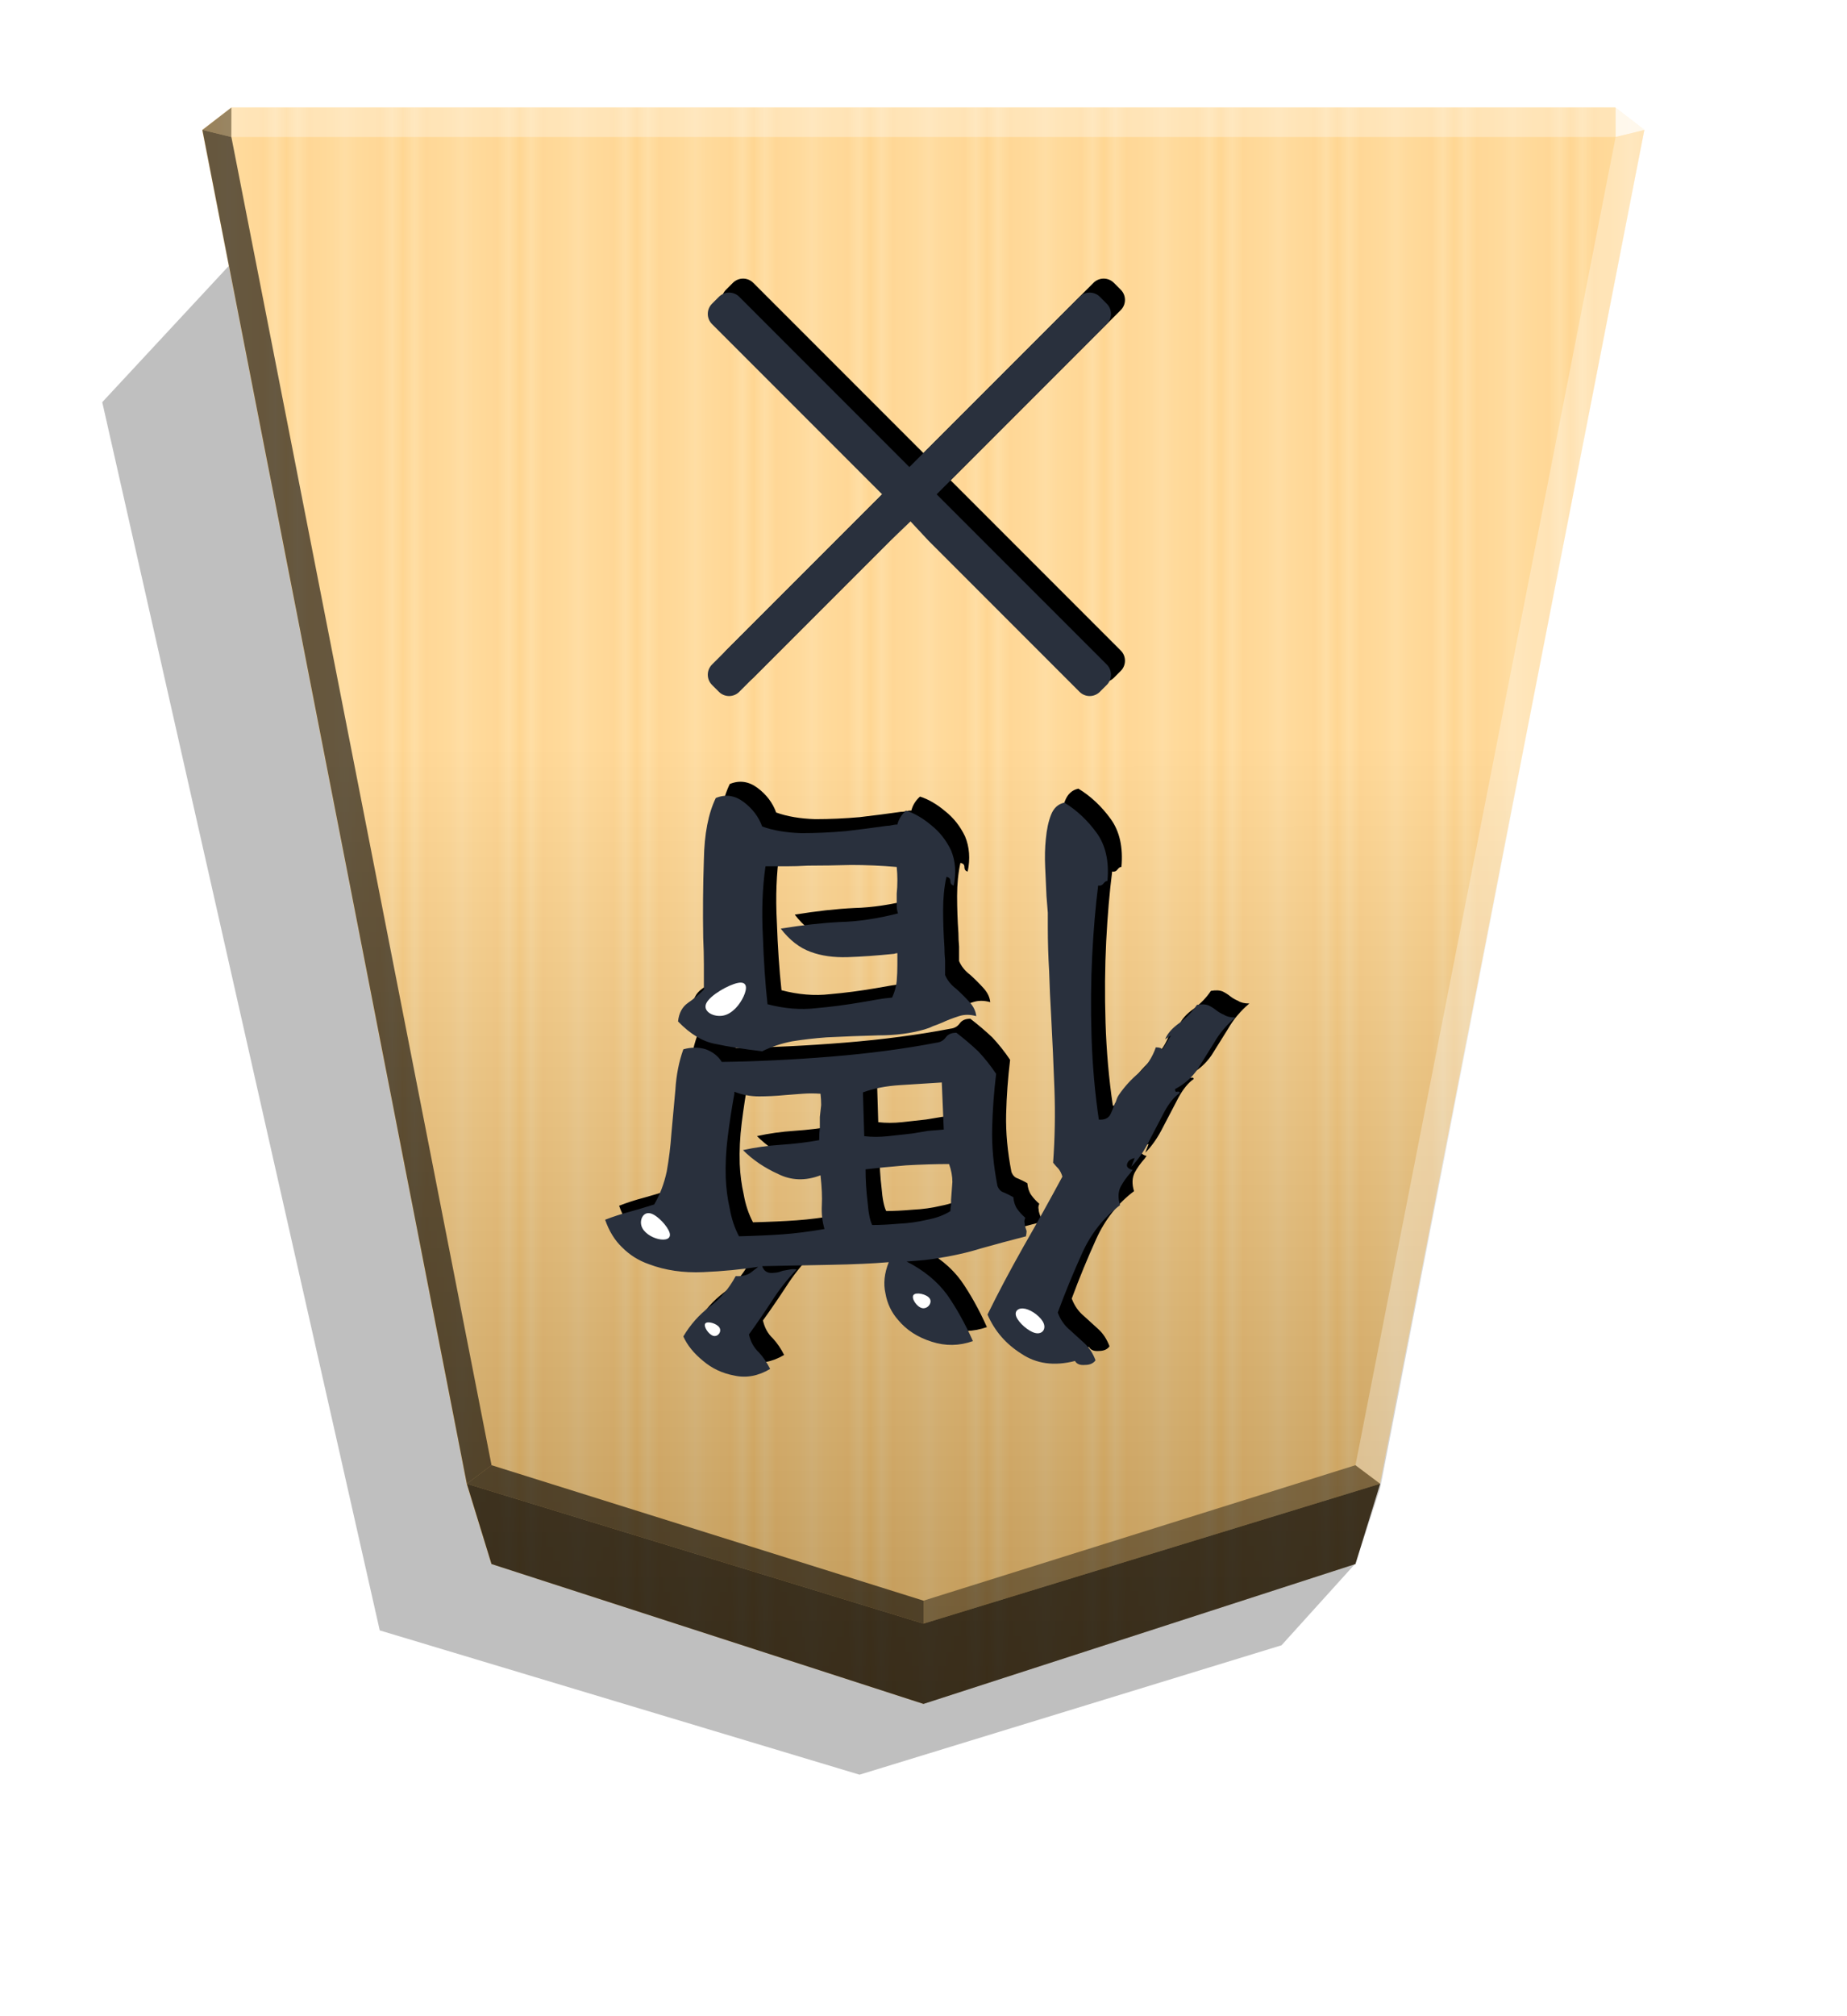 <?xml version="1.0" encoding="UTF-8" standalone="no"?>
<svg
   width="498.898"
   height="544.252"
   viewBox="0 0 1320 1440"
   version="1.1"
   id="svg99"
   sodipodi:docname="bM.svg"
   xml:space="preserve"
   inkscape:version="1.2.2 (732a01da63, 2022-12-09)"
   xmlns:inkscape="http://www.inkscape.org/namespaces/inkscape"
   xmlns:sodipodi="http://sodipodi.sourceforge.net/DTD/sodipodi-0.dtd"
   xmlns="http://www.w3.org/2000/svg"
   xmlns:svg="http://www.w3.org/2000/svg"><sodipodi:namedview
     id="namedview101"
     pagecolor="#ffffff"
     bordercolor="#000000"
     borderopacity="0.25"
     inkscape:showpageshadow="2"
     inkscape:pageopacity="0.0"
     inkscape:pagecheckerboard="0"
     inkscape:deskcolor="#d1d1d1"
     showgrid="false"
     inkscape:zoom="2.0164"
     inkscape:cx="42.402302"
     inkscape:cy="161.67427"
     inkscape:window-width="1920"
     inkscape:window-height="974"
     inkscape:window-x="-11"
     inkscape:window-y="-11"
     inkscape:window-maximized="1"
     inkscape:current-layer="svg99" /><style
     id="style2">.B{color-interpolation-filters:sRGB}</style><defs
     id="defs53"><filter
       id="B"
       x="-0.013"
       y="-0.011"
       width="1.026"
       height="1.022"
       class="B"><feGaussianBlur
         stdDeviation="2.441"
         id="feGaussianBlur4" /></filter><filter
       id="E"
       x="-0.045"
       y="-0.052"
       width="1.09"
       height="1.104"
       class="B"><feGaussianBlur
         stdDeviation="8.893"
         id="feGaussianBlur7" /></filter><filter
       id="F"
       x="-0.4"
       y="-0.452"
       width="1.8"
       height="1.903"
       class="B"><feGaussianBlur
         stdDeviation="1.833"
         id="feGaussianBlur10" /></filter><filter
       id="G"
       x="-0.298"
       y="-0.333"
       width="1.596"
       height="1.665"
       class="B"><feGaussianBlur
         stdDeviation="1.833"
         id="feGaussianBlur13" /></filter><filter
       id="H"
       x="-0.185"
       y="-0.152"
       width="1.37"
       height="1.304"
       class="B"><feGaussianBlur
         stdDeviation="1.833"
         id="feGaussianBlur16" /></filter><filter
       id="I"
       x="-0.212"
       y="-0.232"
       width="1.425"
       height="1.465"
       class="B"><feGaussianBlur
         stdDeviation="1.833"
         id="feGaussianBlur19" /></filter><filter
       id="J"
       x="-0.215"
       y="-0.248"
       width="1.429"
       height="1.495"
       class="B"><feGaussianBlur
         stdDeviation="1.833"
         id="feGaussianBlur22" /></filter><filter
       id="K"
       x="-0.349"
       y="-0.417"
       width="1.697"
       height="1.834"
       class="B"><feGaussianBlur
         stdDeviation="1.833"
         id="feGaussianBlur25" /></filter><filter
       id="M"
       x="-0.052"
       y="-0.044"
       width="1.105"
       height="1.089"
       class="B"><feGaussianBlur
         stdDeviation="4.412"
         id="feGaussianBlur28" /></filter><linearGradient
       id="A"
       x1="-1430.769"
       y1="-77.47"
       x2="-1409.955"
       y2="-77.47"
       spreadMethod="reflect"
       gradientUnits="userSpaceOnUse"><stop
         offset="0"
         stop-color="#ffd285"
         id="stop31" /><stop
         offset=".232"
         stop-color="#ffcd79"
         id="stop33" /><stop
         offset=".616"
         stop-color="#ffca73"
         id="stop35" /><stop
         offset=".808"
         stop-color="#ffd386"
         id="stop37" /><stop
         offset="1"
         stop-color="#ffc86e"
         id="stop39" /></linearGradient><linearGradient
       id="C"
       x1="-905.02"
       y1="-384.47"
       x2="-904.556"
       y2="184.159"
       gradientUnits="userSpaceOnUse"><stop
         offset="0"
         id="stop42" /><stop
         offset=".599"
         stop-color="#fff"
         id="stop44" /></linearGradient><clipPath
       id="D"><path
         d="M416.432 609.694c3.905 57.109 83.956 66.383 116.659 111.778-28.311 11.227-66.383 15.132-85.908 35.632 6.834 24.406 28.799 26.846 44.418 28.311-3.905 4.393-6.834 9.274-7.81 16.108.488 16.596-6.345 96.158-23.918 107.873-4.881 3.417-11.715 1.952-17.572 9.274 17.084 26.358 50.276 62.479 90.301 36.609 29.775-.976 61.502-7.322 82.491-9.274 18.548-1.952 33.68 13.667 51.74 8.786 3.417-11.715-6.834-20.501-12.203-27.334-6.345-22.453-11.227-54.669-12.203-89.325 0-2.929-4.393-.976-3.417-4.881.488-57.109-.488-126.421 7.322-198.662 7.81 4.881 16.596 5.857 22.453-.976-9.274-13.667-20.501-44.906-54.181-43.442-2.441 2.929-3.905 6.346-6.345 10.738-26.358 17.572-50.764 40.513-80.051 62.479-13.179-15.62-32.216-40.025-45.395-65.407-27.334-8.298-51.74-9.762-66.383 11.715zm243.081 100.063c-.488 13.667 35.632 55.645 44.418 37.097-2.441-5.369-4.881-9.762-6.834-15.62-1.952-21.965 11.715-53.204 21.965-80.051-12.691 0-18.06 9.762-25.87.976-9.274 11.715-32.704 38.561-33.68 57.597zm2.441 189.388c0 34.168 32.215 54.669 53.204 64.431 11.715 29.775 41.978 39.049 72.729 22.453-7.81-8.298-18.548-13.667-22.941-25.87 6.345-18.06 88.349-158.637 105.921-168.399 0-10.25 24.406-30.263 32.704-39.537-6.834-10.25-20.989-11.715-31.727-9.274-10.25 2.441-63.455 74.681-67.36 80.539-8.298-2.929-19.525-12.203-34.168-7.322-6.345-10.25-10.25-22.941-10.739-41.978 20.501-9.762 65.407-2.929 79.563-21.477-18.548-25.382-53.693-10.25-80.539-10.25 0-31.239 0-84.932 2.929-116.171 12.691-2.929 41.49-10.25 59.55-8.298 10.25.976 17.572 10.738 28.799 4.393-1.464-17.084-35.144-54.669-54.181-47.347-8.786 3.417-15.62 14.155-25.382 19.036-31.239 15.62-71.753 4.393-103.48 23.918 11.715 17.572 35.144 22.941 65.895 13.667l-5.857 117.635c-21.477 5.857-42.954 6.834-57.597 19.525 5.857 12.691 21.477 26.358 58.086 12.203-1.464 12.691-3.417 29.287 4.393 45.883-21.965 1.952-34.168 6.834-50.764 15.132 11.227 13.179 27.334 20.013 47.347 22.941 10.739-14.643 46.371-19.036 64.431-20.013-12.203 20.013-39.537 59.55-51.252 86.396-3.417 3.417-8.298 8.298-15.62 9.274-14.643-24.894-34.656-37.097-63.943-41.49zm119.1-264.069c0 14.643 6.834 28.799 6.346 40.513 0 3.417-3.417 4.881-2.929 8.786 3.417 19.036 30.263 36.609 45.883 37.097 2.929-16.108-11.227-40.025-9.762-61.014-8.786-9.274-22.453-22.941-39.537-25.382zM517.471 870.347c23.429 15.62 52.228-.976 89.813-1.464-.976 17.084 2.441 36.609 4.393 47.347-22.453 6.345-59.062 11.227-91.765 13.667-3.905-12.691-2.441-41.49-2.441-59.55zm0-17.572c-.488-20.501.488-29.775 1.952-47.347 20.501-2.929 59.55-8.298 88.349-6.834-1.464 8.786-.976 31.239-1.464 41.002-25.87 3.905-58.574 6.834-88.837 13.179zm-14.643-73.217c-2.929-5.857-2.441-13.179 3.905-15.62 10.25-5.369 27.823-18.06 41.002-24.406 8.786 5.857 23.918 23.918 35.144 32.215-22.941 1.952-56.133 3.905-80.051 7.81zm46.859-87.372c6.834-13.667 42.466-38.561 66.383-51.252-1.464 17.572-6.834 89.813-7.81 126.421-25.382-18.548-41.002-47.835-58.574-75.169z"
         stroke-width="24.218"
         id="path47" /></clipPath><clipPath
       id="L"><path
         d="M1711.016 1079.856a7.484 7.484 0 0 0-5.309 2.208l-3.066 3.066a7.491 7.491 0 0 0 0 10.619l85.245 85.248-85.245 85.245a7.491 7.491 0 0 0 0 10.619l3.066 3.07a7.491 7.491 0 0 0 10.619 0l75.571-75.571v106.87a7.493 7.493 0 0 0 7.507 7.511h4.34a7.493 7.493 0 0 0 7.507-7.511v-106.87l75.568 75.571a7.491 7.491 0 0 0 10.619 0l3.07-3.07a7.492 7.492 0 0 0 0-10.619l-85.248-85.245 85.248-85.248a7.492 7.492 0 0 0 0-10.619l-3.07-3.066a7.493 7.493 0 0 0-10.619 0l-85.245 85.245-85.248-85.245a7.486 7.486 0 0 0-5.31-2.208zm90.558 101.135v.01h-.01z"
         stroke-width="1.534"
         id="path50" /></clipPath><filter
       id="C-2"
       x="-0.011"
       y="-0.011"
       width="1.022"
       height="1.022"
       class="B"><feGaussianBlur
         stdDeviation="2.441"
         id="feGaussianBlur4-7" /></filter><filter
       id="D-5"
       x="-0.045"
       y="-0.052"
       width="1.089"
       height="1.104"
       class="B"><feGaussianBlur
         stdDeviation="8.635"
         id="feGaussianBlur7-1" /></filter><filter
       id="G-0"
       x="-0.052"
       y="-0.044"
       width="1.105"
       height="1.089"
       class="B"><feGaussianBlur
         stdDeviation="6.784"
         id="feGaussianBlur10-1" /></filter><filter
       id="H-2"
       x="-0.287"
       y="-0.305"
       width="1.574"
       height="1.61"
       class="B"><feGaussianBlur
         stdDeviation="1.688"
         id="feGaussianBlur13-5" /></filter><filter
       id="I-7"
       x="-0.349"
       y="-0.385"
       width="1.699"
       height="1.769"
       class="B"><feGaussianBlur
         stdDeviation="1.688"
         id="feGaussianBlur16-8" /></filter><filter
       id="J-1"
       x="-0.294"
       y="-0.541"
       width="1.588"
       height="2.082"
       class="B"><feGaussianBlur
         stdDeviation="1.688"
         id="feGaussianBlur19-2" /></filter><filter
       id="K-4"
       x="-0.215"
       y="-0.323"
       width="1.429"
       height="1.645"
       class="B"><feGaussianBlur
         stdDeviation="1.688"
         id="feGaussianBlur22-7" /></filter><filter
       id="L-1"
       x="-0.294"
       y="-0.456"
       width="1.588"
       height="1.912"
       class="B"><feGaussianBlur
         stdDeviation="1.688"
         id="feGaussianBlur25-1" /></filter><linearGradient
       id="B-7"
       x1="-899.905"
       y1="-344.262"
       x2="-899.906"
       y2="125.211"
       gradientUnits="userSpaceOnUse"><stop
         offset=".597"
         stop-color="#fff"
         id="stop39-3" /><stop
         offset="1"
         id="stop41" /></linearGradient><clipPath
       id="E-2"><path
         d="M895.511 704.042c-3.776-55.22-81.178-64.187-112.8-108.08 27.374-10.855 64.187-14.631 83.066-34.454-6.608-23.598-27.846-25.958-42.949-27.374 3.776-4.248 6.608-8.967 7.552-15.575-.472-16.047 6.136-92.977 23.126-104.305 4.72-3.304 11.327-1.888 16.991-8.967-16.519-25.486-48.613-60.412-87.314-35.397-28.79.944-59.468 7.079-79.762 8.967-17.935 1.888-32.566-13.215-50.028-8.495-3.304 11.327 6.608 19.823 11.799 26.43 6.136 21.71 10.855 52.86 11.799 86.37 0 2.832 4.248.944 3.304 4.72-.472 55.22.472 122.239-7.08 192.09-7.551-4.72-16.047-5.664-21.71.944 8.967 13.215 19.823 43.421 52.388 42.005 2.36-2.832 3.776-6.136 6.136-10.383 25.486-16.991 49.084-39.173 77.402-60.412 12.743 15.103 31.15 38.701 43.893 63.243 26.43 8.023 50.028 9.439 64.187-11.327zm-235.039-96.753c.472-13.215-34.454-53.804-42.949-35.869 2.36 5.192 4.72 9.439 6.608 15.103 1.888 21.238-11.327 51.444-21.239 77.402 12.271 0 17.463-9.439 25.014-.944 8.967-11.327 31.622-37.285 32.566-55.692zm-2.36-183.123c0-33.038-31.15-52.86-51.444-62.3-11.327-28.79-40.589-37.757-70.323-21.71 7.552 8.023 17.935 13.215 22.182 25.014-6.136 17.463-85.426 153.389-102.417 162.828 0 9.911-23.598 29.262-31.622 38.229 6.608 9.911 20.295 11.327 30.678 8.967 9.911-2.36 61.356-72.211 65.131-77.874 8.023 2.832 18.879 11.799 33.038 7.08 6.136 9.911 9.911 22.182 10.383 40.589-19.823 9.439-63.243 2.832-76.931 20.766 17.935 24.542 51.916 9.911 77.874 9.911 0 30.206 0 82.122-2.832 112.328-12.271 2.832-40.117 9.911-57.58 8.023-9.911-.944-16.991-10.383-27.846-4.248 1.416 16.519 33.982 52.86 52.388 45.781 8.495-3.304 15.103-13.687 24.542-18.407 30.206-15.103 69.379-4.248 100.057-23.126-11.327-16.991-33.982-22.182-63.715-13.215l5.664-113.744c20.767-5.664 41.533-6.607 55.692-18.879-5.664-12.271-20.767-25.486-56.164-11.799 1.416-12.271 3.304-28.318-4.248-44.365 21.238-1.888 33.038-6.608 49.085-14.631-10.855-12.743-26.43-19.351-45.781-22.182-10.383 14.159-44.837 18.407-62.3 19.351 11.799-19.351 38.229-57.58 49.556-83.538 3.304-3.304 8.023-8.023 15.103-8.967 14.159 24.07 33.51 35.869 61.828 40.117zM542.953 679.5c0-14.159-6.608-27.846-6.136-39.173 0-3.304 3.304-4.72 2.832-8.495-3.304-18.407-29.262-35.397-44.365-35.869-2.832 15.575 10.855 38.701 9.439 58.996 8.495 8.967 21.71 22.182 38.229 24.542zm254.862-227.488c-22.654-15.103-50.5.944-86.842 1.416.944-16.519-2.36-35.397-4.248-45.781 21.71-6.136 57.108-10.855 88.73-13.215 3.776 12.271 2.36 40.117 2.36 57.58zm0 16.991c.472 19.823-.472 28.79-1.888 45.781-19.823 2.832-57.58 8.023-85.426 6.608 1.416-8.495.944-30.206 1.416-39.645 25.014-3.776 56.636-6.608 85.898-12.743zm14.159 70.795c2.832 5.664 2.36 12.743-3.776 15.103-9.911 5.192-26.902 17.463-39.645 23.598-8.495-5.664-23.126-23.126-33.982-31.15 22.182-1.888 54.276-3.776 77.402-7.551zm-45.309 84.482c-6.608 13.215-41.061 37.285-64.187 49.557 1.416-16.991 6.608-86.842 7.551-122.239 24.542 17.935 39.645 46.253 56.636 72.683z"
         stroke-width="23.417"
         id="path44" /></clipPath><clipPath
       id="F-3"><path
         d="M656.251 790.644a11.095 11.095 0 0 0-11.121 11.121v164.641L528.709 849.984a11.1 11.1 0 0 0-15.73 0l-5.302 5.302a11.105 11.105 0 0 0 0 15.735l131.289 131.289-131.29 131.29a11.1 11.1 0 0 0 0 15.73l5.302 5.302a11.1 11.1 0 0 0 15.73 0l131.289-131.294 131.294 131.294a11.1 11.1 0 0 0 15.73 0l5.302-5.302a11.1 11.1 0 0 0 0-15.73l-131.289-131.289 131.289-131.289a11.105 11.105 0 0 0 0-15.735l-5.302-5.302a11.1 11.1 0 0 0-15.73 0L674.87 966.401V801.765a11.095 11.095 0 0 0-11.121-11.121zm3.747 211.661h.011l-.011.011-.005-.011z"
         stroke-width="1.534"
         id="path47-9" /></clipPath><filter
       inkscape:menu-tooltip="In and out glow with a possible offset and colorizable flood"
       inkscape:menu="Shadows and Glows"
       inkscape:label="Cutout Glow"
       style="color-interpolation-filters:sRGB;"
       id="filter2186"
       x="-0.025"
       y="-0.06"
       width="1.085"
       height="1.085"><feOffset
         dy="-10"
         dx="10"
         id="feOffset2176" /><feGaussianBlur
         stdDeviation="3"
         result="blur"
         id="feGaussianBlur2178" /><feFlood
         flood-color="rgb(0,0,0)"
         flood-opacity="0"
         result="flood"
         id="feFlood2180" /><feComposite
         in="flood"
         in2="SourceGraphic"
         operator="in"
         result="composite"
         id="feComposite2182" /><feBlend
         in="blur"
         in2="composite"
         mode="normal"
         id="feBlend2184" /></filter><filter
       inkscape:menu-tooltip="In and out glow with a possible offset and colorizable flood"
       inkscape:menu="Shadows and Glows"
       inkscape:label="Cutout Glow"
       style="color-interpolation-filters:sRGB;"
       id="filter2926"
       x="-0.016"
       y="-0.041"
       width="1.054"
       height="1.059"><feOffset
         dy="-10"
         dx="10"
         id="feOffset2916" /><feGaussianBlur
         stdDeviation="3"
         result="blur"
         id="feGaussianBlur2918" /><feFlood
         flood-color="rgb(0,0,0)"
         flood-opacity="0"
         result="flood"
         id="feFlood2920" /><feComposite
         in="flood"
         in2="SourceGraphic"
         operator="in"
         result="composite"
         id="feComposite2922" /><feBlend
         in="blur"
         in2="composite"
         mode="normal"
         id="feBlend2924" /></filter><filter
       inkscape:menu-tooltip="In and out glow with a possible offset and colorizable flood"
       inkscape:menu="Shadows and Glows"
       inkscape:label="Cutout Glow"
       style="color-interpolation-filters:sRGB"
       id="filter2926-7"
       x="-0.038"
       y="-0.017"
       width="1.054"
       height="1.059"><feOffset
         dy="10"
         dx="-10"
         id="feOffset2916-0" /><feGaussianBlur
         stdDeviation="3"
         result="blur"
         id="feGaussianBlur2918-2" /><feFlood
         flood-color="rgb(0,0,0)"
         flood-opacity="1"
         result="flood"
         id="feFlood2920-5" /><feComposite
         in="flood"
         in2="SourceGraphic"
         operator="in"
         result="composite"
         id="feComposite2922-1" /><feBlend
         in="blur"
         in2="composite"
         mode="normal"
         id="feBlend2924-1" /></filter><filter
       inkscape:menu-tooltip="In and out glow with a possible offset and colorizable flood"
       inkscape:menu="Shadows and Glows"
       inkscape:label="Cutout Glow"
       style="color-interpolation-filters:sRGB"
       id="filter2186-7"
       x="-0.06"
       y="-0.025"
       width="1.085"
       height="1.085"><feOffset
         dy="10"
         dx="-10"
         id="feOffset2176-0" /><feGaussianBlur
         stdDeviation="3"
         result="blur"
         id="feGaussianBlur2178-4" /><feFlood
         flood-color="rgb(0,0,0)"
         flood-opacity="1"
         result="flood"
         id="feFlood2180-6" /><feComposite
         in="flood"
         in2="SourceGraphic"
         operator="in"
         result="composite"
         id="feComposite2182-2" /><feBlend
         in="blur"
         in2="composite"
         mode="normal"
         id="feBlend2184-2" /></filter><clipPath
       clipPathUnits="userSpaceOnUse"
       id="clipPath1016"><path
         d="M 646.231,980.581 538.427,872.777 c -4.018,-4.033 -10.548,-4.033 -14.566,0 l -4.91,4.91 c -4.035,4.019 -4.035,10.552 0,14.571 L 640.521,1013.828 518.951,1135.398 c -4.033,4.018 -4.033,10.548 0,14.566 l 4.91,4.909 c 4.018,4.033 10.548,4.033 14.566,0 L 659.997,1033.298 781.572,1154.873 c 4.018,4.033 10.548,4.033 14.566,0 l 4.91,-4.909 c 4.033,-4.018 4.033,-10.548 0,-14.566 L 679.478,1013.828 801.048,892.258 c 4.035,-4.019 4.035,-10.552 0,-14.571 l -4.91,-4.91 c -4.018,-4.033 -10.548,-4.033 -14.566,0 l -107.803,107.799 -14.576,13.91 z m 13.767,33.242 h 0.011 l -0.011,0.011 -0.005,-0.011 z"
         id="path1018"
         sodipodi:nodetypes="cccccccccccccccccccccccccccc"
         style="fill:#29303d;fill-opacity:1;stroke-width:1" /></clipPath><clipPath
       clipPathUnits="userSpaceOnUse"
       id="clipPath1126"><path
         d="m 877.438,495.726 q -8.525,3.315 -17.523,5.683 -8.525,2.368 -17.523,5.21 -6.157,10.419 -8.998,23.68 -2.368,13.261 -3.315,26.995 -1.421,15.629 -2.842,31.258 -0.947,15.629 -5.683,28.89 -8.525,2.368 -16.103,0 -7.578,-2.842 -11.367,-8.998 -37.415,0.474 -78.145,3.789 -40.73,3.315 -75.303,9.946 -4.262,0.474 -6.63,3.789 -2.368,3.315 -7.578,3.315 -8.051,-6.157 -15.629,-13.261 -7.104,-7.578 -12.787,-16.103 2.368,-19.418 2.842,-38.836 0.474,-19.418 -3.789,-41.204 -1.421,-3.789 -4.736,-4.736 -3.315,-1.421 -6.63,-3.315 -0.474,-5.21 -2.842,-8.525 -2.368,-3.315 -5.683,-6.157 0.947,-2.368 0.474,-3.789 0,-1.421 -0.474,-2.842 -0.474,-1.421 -0.947,-2.842 0,-1.421 0.474,-3.789 16.576,-4.262 31.731,-8.525 15.155,-4.736 34.099,-7.578 6.63,-0.947 12.787,-1.421 6.63,-0.474 6.63,-0.474 -18.471,-9.472 -28.89,-23.68 -9.946,-14.208 -18.471,-33.152 14.682,-5.21 29.363,-0.474 15.155,4.736 24.154,15.629 7.104,8.051 8.998,18.944 2.368,10.419 -2.368,22.259 16.576,-1.421 42.151,-1.894 25.575,-0.474 48.308,-0.947 -1.894,-5.683 -8.525,-4.736 -1.421,0 -3.315,0.474 -1.421,0.474 -2.842,0.947 -2.842,0.474 -5.21,0.947 -2.368,0.474 -4.736,0 9.946,-10.419 17.523,-22.259 8.051,-12.314 16.576,-24.154 -1.894,-8.051 -7.104,-12.787 -4.736,-5.21 -8.051,-11.84 12.787,-7.578 25.575,-4.736 12.787,2.368 22.259,10.419 9.946,8.051 14.208,17.523 -7.578,12.787 -18.944,21.312 -11.366,8.525 -18.471,21.786 -7.578,-0.474 -11.84,3.315 -4.262,3.315 -4.262,3.315 17.997,-2.842 39.309,-3.789 21.312,-0.947 38.836,5.683 10.893,3.789 18.944,11.84 8.051,7.578 12.314,19.891 z m -52.096,141.608 q -0.947,8.998 -7.104,13.261 -6.157,4.262 -11.366,9.472 0,8.525 0,17.997 0,8.998 0.474,18.944 0.474,27.943 -0.474,55.885 -0.474,27.469 -8.525,44.045 -10.419,4.262 -19.891,-2.842 -9.472,-7.104 -13.261,-17.523 -11.84,-4.262 -27.943,-4.736 -15.629,0 -31.731,1.421 -16.103,1.894 -29.363,3.789 -1.894,0 -3.789,0.474 -1.894,0.474 -3.789,0.474 -1.421,5.683 -6.157,9.946 -8.998,-2.842 -17.997,-10.419 -8.998,-7.104 -14.208,-17.997 -4.736,-11.367 -1.894,-25.101 2.368,0.474 2.368,3.315 0,2.368 2.842,2.842 2.368,-10.893 2.368,-23.68 0,-12.787 -0.947,-26.522 0,-4.736 -0.474,-9.472 0,-5.21 0,-10.419 -2.368,-5.683 -8.051,-9.946 -5.21,-4.736 -9.472,-9.472 -4.262,-4.736 -4.736,-9.946 6.63,1.894 12.314,0 6.157,-1.894 12.314,-4.736 3.315,-1.421 6.157,-2.368 2.842,-1.421 6.157,-2.368 14.682,-4.262 33.152,-4.262 18.471,-0.474 36.941,-1.421 12.787,-0.947 24.627,-2.842 11.84,-2.368 21.312,-7.104 19.891,2.368 33.152,5.21 13.734,2.368 26.995,16.103 z M 604.169,428 q -10.893,22.259 -25.575,48.308 -14.682,25.575 -27.943,50.202 0.947,3.315 2.842,5.683 1.894,1.894 3.789,4.262 -1.894,26.048 -0.947,52.57 0.947,26.048 2.368,52.57 0.947,15.629 1.421,31.731 0.947,15.629 0.947,31.258 0,4.736 0,10.419 0.474,5.683 0.947,11.84 0.474,9.946 0.947,20.839 0.474,10.893 -0.474,19.891 -0.947,10.419 -3.789,17.523 -2.842,7.104 -9.472,8.525 -13.261,-8.051 -23.207,-21.786 -9.472,-13.261 -7.578,-34.099 1.421,0 2.842,-1.894 1.421,-1.894 3.789,-1.421 2.842,-22.259 4.262,-49.728 1.421,-27.943 0.474,-58.253 -0.947,-30.311 -5.21,-59.2 -5.683,-0.474 -8.051,3.315 -1.894,3.789 -3.315,8.051 -0.947,1.421 -1.421,3.315 -0.474,1.421 -1.421,2.842 -6.157,8.998 -14.682,16.103 -8.051,7.104 -11.84,17.997 -1.894,0 -3.315,-0.474 -1.421,-0.947 -1.421,-0.947 l -6.157,9.946 4.262,-2.842 q -2.368,6.157 -10.419,11.84 -7.578,5.683 -12.314,12.787 -5.21,0.947 -8.525,-0.474 -2.842,-1.421 -5.21,-3.315 -2.368,-1.894 -5.683,-3.315 -2.842,-1.894 -8.051,-1.894 9.472,-8.051 15.155,-17.997 6.157,-9.946 11.84,-18.944 6.157,-8.998 16.103,-14.208 0,-2.368 -1.421,-1.894 -1.894,0.474 -1.894,-0.947 5.683,-3.789 10.893,-13.261 5.21,-9.946 10.893,-20.839 5.683,-11.366 12.787,-18.471 l -2.368,6.157 q 4.262,-0.947 5.21,-3.789 1.421,-3.315 -3.789,-4.736 0.474,-0.474 1.421,-1.894 4.262,-4.736 7.104,-9.946 2.842,-5.683 0.474,-13.261 17.523,-13.261 26.995,-34.099 9.472,-20.839 17.523,-42.624 -2.842,-7.578 -8.525,-12.314 -5.21,-4.736 -10.419,-9.472 -5.21,-4.736 -8.051,-12.314 2.368,-3.315 7.578,-3.315 5.21,-0.474 7.104,2.842 22.259,-5.683 38.362,5.21 16.576,10.419 24.154,27.943 z m 158.657,320.156 q 3.315,-22.733 1.894,-49.728 -0.947,-26.995 -3.315,-48.781 -17.997,-4.736 -34.573,-2.842 -16.103,1.421 -32.679,4.262 -5.21,0.947 -10.893,1.894 -5.21,0.947 -10.893,1.421 -2.842,6.157 -3.315,11.84 -0.474,5.683 -0.474,11.84 0,1.894 0,3.789 0,1.894 0,4.262 0.947,0 2.368,-0.474 18.471,-1.894 33.152,-2.368 15.155,-0.474 26.522,3.789 11.84,4.262 21.312,16.576 -23.207,3.789 -42.624,4.736 -18.944,0.474 -41.204,6.157 0.947,2.368 0.947,6.157 0,3.315 0,8.051 -0.474,4.262 -0.474,9.472 0,4.736 0.474,9.472 16.576,1.421 32.679,1.421 16.103,-0.474 30.784,-0.474 8.051,-0.474 15.629,-0.474 7.578,0 14.682,0 z m 28.416,-222.594 q -0.474,-11.367 -2.842,-21.786 -1.894,-10.893 -6.63,-19.891 -17.997,0.474 -31.258,1.421 -13.261,0.947 -29.837,3.789 2.368,8.051 1.894,17.05 -0.474,8.525 0.947,21.312 16.103,-6.157 30.311,0.947 14.682,6.63 25.101,17.05 -12.787,2.842 -26.995,3.789 -14.208,0.947 -27.469,3.315 0,4.736 -0.474,8.998 0,3.789 0,7.578 -0.474,4.262 -0.947,8.525 0,3.789 0.474,8.051 6.63,0.474 12.787,0 6.157,-0.474 12.314,-0.947 9.946,-0.947 18.944,-0.947 8.998,0 17.523,3.315 v -1.421 q 2.842,-15.629 4.736,-30.784 1.894,-15.155 1.421,-29.363 z m -99.93,6.157 q 0,-11.367 -1.421,-23.207 -0.947,-11.84 -3.315,-16.576 -8.051,0 -18.944,0.947 -10.419,0.474 -20.365,2.842 -9.946,1.894 -16.576,6.157 0,1.894 -0.474,4.262 0,1.894 0,3.789 -0.474,6.157 -0.947,12.787 0,6.157 2.368,12.787 14.208,0 30.784,-0.947 17.05,-1.421 28.89,-2.842 z m 0.947,23.68 q -8.051,-0.947 -17.05,0 -8.525,0.947 -17.05,1.894 -5.683,0.947 -11.367,1.894 -5.683,0.474 -11.366,0.947 l 1.421,33.626 q 15.155,-0.947 29.837,-1.894 15.155,-0.947 26.522,-5.21 z"
         id="path1128"
         style="font-size:473.604px;font-family:'Yuji Mai';-inkscape-font-specification:'Yuji Mai';fill:#29303d;stroke-width:27.781" /></clipPath></defs><path
     d="m-2659.569 204.596 26.181 28.949 150.416 46.096 171.017-51.398 98.911-437.515-45.894-49.39z"
     transform="matrix(-2.005 0 0 2.005 -4364.078 706.823)"
     opacity=".5"
     filter="url(#B)"
     id="path55" /><path
     d="m-1220.686-340.838-153.963 49.823-8.809 28.459-94.245 482.361 10.349 7.986h493.336l10.348-7.986-94.244-482.361-8.809-28.459z"
     fill="url(#A)"
     transform="rotate(180 -893.82 266.77) scale(2.005)"
     id="path57" /><path
     d="m-905.02-384.47-153.963 49.823-8.809 26.778-94.245 484.042 10.349 7.986h493.336l10.349-7.986-94.244-482.219-8.809-28.601z"
     opacity=".25"
     fill="url(#C)"
     transform="rotate(180 -577.344 223.027) scale(2.005)"
     style="mix-blend-mode:overlay"
     id="path59" /><path
     d="m165.355 97.854.043-21.064-20.75 16.013 20.707 5.052zm821.025 961.863-17.664-13.248L660 1143.218v16.402z"
     opacity=".4"
     id="path61" /><path
     d="m333.62 1059.717 17.664-13.248L660 1143.218v16.402z"
     opacity=".6"
     id="path63" /><path
     d="m333.62 1059.717 17.664-13.248L165.355 97.854l-20.707-5.052z"
     opacity=".6"
     id="path65" /><g
     fill="#fff"
     id="g73"><path
       d="m986.38 1059.717-17.664-13.248 185.93-948.615 20.707-5.052z"
       opacity=".3"
       id="path67" /><path
       d="m1154.646 97.854-.043-21.064 20.75 16.013-20.707 5.052z"
       opacity=".8"
       id="path69" /><path
       d="M1154.646 97.854H165.355l.043-21.064h989.205l.043 21.064z"
       opacity=".3"
       id="path71" /></g><path
     d="m351.283 1117.065-17.663-57.348L660 1159.62l326.38-99.903-17.663 57.348L660 1216.968l-308.717-99.903z"
     opacity=".7"
     id="path79" /><style
     id="style2-5">.B{color-interpolation-filters:sRGB}</style><path
     d="m 673.681,376.298 107.804,107.804 c 4.018,4.033 10.548,4.033 14.566,0 l 4.91,-4.91 c 4.035,-4.019 4.035,-10.552 0,-14.571 l -121.57,-121.57 121.57,-121.57 c 4.033,-4.018 4.033,-10.548 0,-14.566 l -4.91,-4.909 c -4.018,-4.033 -10.548,-4.033 -14.566,0 l -121.57,121.575 -121.575,-121.575 c -4.018,-4.033 -10.548,-4.033 -14.566,0 l -4.91,4.909 c -4.033,4.018 -4.033,10.548 0,14.566 l 121.57,121.57 -121.57,121.57 c -4.035,4.019 -4.035,10.552 0,14.571 l 4.91,4.91 c 4.018,4.033 10.548,4.033 14.566,0 l 107.803,-107.799 14.576,-13.91 z m -13.767,-33.242 h -0.01 l 0.01,-0.01 0.005,0.01 z"
     id="path3761-4"
     sodipodi:nodetypes="cccccccccccccccccccccccccccc"
     style="fill:#000000;fill-opacity:1" /><path
     d="M 646.231,980.581 538.427,872.777 c -4.018,-4.033 -10.548,-4.033 -14.566,0 l -4.91,4.91 c -4.035,4.019 -4.035,10.552 0,14.571 l 121.57,121.57 -121.57,121.57 c -4.033,4.018 -4.033,10.548 0,14.566 l 4.91,4.909 c 4.018,4.033 10.548,4.033 14.566,0 l 121.57,-121.575 121.575,121.575 c 4.018,4.033 10.548,4.033 14.566,0 l 4.91,-4.909 c 4.033,-4.018 4.033,-10.548 0,-14.566 l -121.57,-121.57 121.57,-121.57 c 4.035,-4.019 4.035,-10.552 0,-14.571 l -4.91,-4.91 c -4.018,-4.033 -10.548,-4.033 -14.566,0 l -107.803,107.799 -14.576,13.91 z m 13.767,33.242 h 0.01 l -0.01,0.01 -0.005,-0.01 z"
     id="path82"
     sodipodi:nodetypes="cccccccccccccccccccccccccccc"
     style="fill:#29303d;fill-opacity:1;filter:url(#filter2186)"
     clip-path="url(#clipPath1016)"
     transform="rotate(180,659.956,678.439)" /><path
     d="m 442.473,861.153 q 8.525,-3.315 17.523,-5.683 8.525,-2.368 17.523,-5.21 6.157,-10.419 8.998,-23.68 2.368,-13.261 3.315,-26.995 1.421,-15.629 2.842,-31.258 0.947,-15.629 5.683,-28.89 8.525,-2.368 16.103,0 7.578,2.842 11.367,8.998 37.415,-0.474 78.145,-3.789 40.73,-3.315 75.303,-9.946 4.262,-0.474 6.63,-3.789 2.368,-3.315 7.578,-3.315 8.051,6.157 15.629,13.261 7.104,7.578 12.787,16.103 -2.368,19.418 -2.842,38.836 -0.474,19.418 3.789,41.204 1.421,3.789 4.736,4.736 3.315,1.421 6.63,3.315 0.474,5.21 2.842,8.525 2.368,3.315 5.683,6.157 -0.947,2.368 -0.474,3.789 0,1.421 0.474,2.842 0.474,1.421 0.947,2.842 0,1.421 -0.474,3.789 -16.576,4.262 -31.731,8.525 -15.155,4.736 -34.099,7.578 -6.63,0.947 -12.787,1.421 -6.63,0.474 -6.63,0.474 18.471,9.472 28.89,23.68 9.946,14.208 18.471,33.152 -14.682,5.21 -29.363,0.474 -15.155,-4.736 -24.154,-15.629 -7.104,-8.051 -8.998,-18.944 -2.368,-10.419 2.368,-22.259 -16.576,1.421 -42.151,1.894 -25.575,0.474 -48.308,0.947 1.894,5.683 8.525,4.736 1.421,0 3.315,-0.474 1.421,-0.474 2.842,-0.947 2.842,-0.474 5.21,-0.947 2.368,-0.474 4.736,0 -9.946,10.419 -17.523,22.259 -8.051,12.314 -16.576,24.154 1.894,8.051 7.104,12.787 4.736,5.21 8.051,11.84 -12.787,7.578 -25.575,4.736 -12.787,-2.368 -22.259,-10.419 -9.946,-8.051 -14.208,-17.523 7.578,-12.787 18.944,-21.312 11.366,-8.525 18.471,-21.786 7.578,0.474 11.84,-3.315 4.262,-3.315 4.262,-3.315 -17.997,2.842 -39.309,3.789 -21.312,0.947 -38.836,-5.683 -10.893,-3.789 -18.944,-11.84 -8.051,-7.578 -12.314,-19.891 z m 52.096,-141.608 q 0.947,-8.998 7.104,-13.261 6.157,-4.262 11.366,-9.472 0,-8.525 0,-17.997 0,-8.998 -0.474,-18.944 -0.474,-27.943 0.474,-55.885 0.474,-27.469 8.525,-44.045 10.419,-4.262 19.891,2.842 9.472,7.104 13.261,17.523 11.84,4.262 27.943,4.736 15.629,0 31.731,-1.421 16.103,-1.894 29.363,-3.789 1.894,0 3.789,-0.474 1.894,-0.474 3.789,-0.474 1.421,-5.683 6.157,-9.946 8.998,2.842 17.997,10.419 8.998,7.104 14.208,17.997 4.736,11.367 1.894,25.101 -2.368,-0.474 -2.368,-3.315 0,-2.368 -2.842,-2.842 -2.368,10.893 -2.368,23.68 0,12.787 0.947,26.522 0,4.736 0.474,9.472 0,5.21 0,10.419 2.368,5.683 8.051,9.946 5.21,4.736 9.472,9.472 4.262,4.736 4.736,9.946 -6.63,-1.894 -12.314,0 -6.157,1.894 -12.314,4.736 -3.315,1.421 -6.157,2.368 -2.842,1.421 -6.157,2.368 -14.682,4.262 -33.152,4.262 -18.471,0.474 -36.941,1.421 -12.787,0.947 -24.627,2.842 -11.84,2.368 -21.312,7.104 -19.891,-2.368 -33.152,-5.21 -13.735,-2.368 -26.995,-16.103 z m 221.173,209.333 q 10.893,-22.259 25.575,-48.308 14.682,-25.575 27.943,-50.202 -0.947,-3.315 -2.842,-5.683 -1.894,-1.894 -3.789,-4.262 1.894,-26.048 0.947,-52.57 -0.947,-26.048 -2.368,-52.57 -0.947,-15.629 -1.421,-31.731 -0.947,-15.629 -0.947,-31.258 0,-4.736 0,-10.419 -0.474,-5.683 -0.947,-11.84 -0.474,-9.946 -0.947,-20.839 -0.474,-10.893 0.474,-19.891 0.947,-10.419 3.789,-17.523 2.842,-7.104 9.472,-8.525 13.261,8.051 23.207,21.786 9.472,13.261 7.578,34.099 -1.421,0 -2.842,1.894 -1.421,1.894 -3.789,1.421 -2.842,22.259 -4.262,49.728 -1.421,27.943 -0.474,58.253 0.947,30.311 5.21,59.2 5.683,0.474 8.051,-3.315 1.894,-3.789 3.315,-8.051 0.947,-1.421 1.421,-3.315 0.474,-1.421 1.421,-2.842 6.157,-8.998 14.682,-16.103 8.051,-7.104 11.84,-17.997 1.894,0 3.315,0.474 1.421,0.947 1.421,0.947 l 6.157,-9.946 -4.262,2.842 q 2.368,-6.157 10.419,-11.84 7.578,-5.683 12.314,-12.787 5.21,-0.947 8.525,0.474 2.842,1.421 5.21,3.315 2.368,1.894 5.683,3.315 2.842,1.894 8.051,1.894 -9.472,8.051 -15.155,17.997 -6.157,9.946 -11.84,18.944 -6.157,8.998 -16.103,14.208 0,2.368 1.421,1.894 1.894,-0.474 1.894,0.947 -5.683,3.789 -10.893,13.261 -5.21,9.946 -10.893,20.839 -5.683,11.367 -12.787,18.471 l 2.368,-6.157 q -4.262,0.947 -5.21,3.789 -1.421,3.315 3.789,4.736 -0.474,0.474 -1.421,1.894 -4.262,4.736 -7.104,9.946 -2.842,5.683 -0.474,13.261 -17.523,13.261 -26.995,34.099 -9.472,20.839 -17.523,42.624 2.842,7.578 8.525,12.314 5.21,4.736 10.419,9.472 5.21,4.736 8.051,12.314 -2.368,3.315 -7.578,3.315 -5.21,0.474 -7.104,-2.842 -22.259,5.683 -38.362,-5.21 -16.576,-10.419 -24.154,-27.943 z M 557.086,608.722 q -3.315,22.733 -1.894,49.728 0.947,26.995 3.315,48.781 17.997,4.736 34.573,2.842 16.103,-1.421 32.679,-4.262 5.21,-0.947 10.893,-1.894 5.21,-0.947 10.893,-1.421 2.842,-6.157 3.315,-11.84 0.474,-5.683 0.474,-11.84 0,-1.894 0,-3.789 0,-1.894 0,-4.262 -0.947,0 -2.368,0.474 -18.471,1.894 -33.152,2.368 -15.155,0.474 -26.522,-3.789 -11.84,-4.262 -21.312,-16.576 23.207,-3.789 42.624,-4.736 18.944,-0.474 41.204,-6.157 -0.947,-2.368 -0.947,-6.157 0,-3.315 0,-8.051 0.474,-4.262 0.474,-9.472 0,-4.736 -0.474,-9.472 -16.576,-1.421 -32.679,-1.421 -16.103,0.474 -30.784,0.474 -8.051,0.474 -15.629,0.474 -7.578,0 -14.682,0 z m -28.416,222.594 q 0.474,11.366 2.842,21.786 1.894,10.893 6.63,19.891 17.997,-0.474 31.258,-1.421 13.261,-0.947 29.837,-3.789 -2.368,-8.051 -1.894,-17.05 0.474,-8.525 -0.947,-21.312 -16.103,6.157 -30.311,-0.947 -14.682,-6.63 -25.101,-17.05 12.787,-2.842 26.995,-3.789 14.208,-0.947 27.469,-3.315 0,-4.736 0.474,-8.998 0,-3.789 0,-7.578 0.474,-4.262 0.947,-8.525 0,-3.789 -0.474,-8.051 -6.63,-0.474 -12.787,0 -6.157,0.474 -12.314,0.947 -9.946,0.947 -18.944,0.947 -8.998,0 -17.523,-3.315 v 1.421 q -2.842,15.629 -4.736,30.784 -1.894,15.155 -1.421,29.363 z m 99.93,-6.157 q 0,11.366 1.421,23.207 0.947,11.84 3.315,16.576 8.051,0 18.944,-0.947 10.419,-0.474 20.365,-2.842 9.946,-1.894 16.576,-6.157 0,-1.894 0.474,-4.262 0,-1.894 0,-3.789 0.474,-6.157 0.947,-12.787 0,-6.157 -2.368,-12.787 -14.208,0 -30.784,0.947 -17.05,1.421 -28.89,2.842 z m -0.947,-23.68 q 8.051,0.947 17.05,0 8.525,-0.947 17.05,-1.894 5.683,-0.947 11.367,-1.894 5.683,-0.474 11.366,-0.947 l -1.421,-33.626 q -15.155,0.947 -29.837,1.894 -15.155,0.947 -26.522,5.21 z"
     id="path410-4"
     style="font-size:473.604px;font-family:'Yuji Mai';-inkscape-font-specification:'Yuji Mai';fill:#000000;stroke-width:27.781;fill-opacity:1" /><path
     d="m 877.438,495.726 q -8.525,3.315 -17.523,5.683 -8.525,2.368 -17.523,5.21 -6.157,10.419 -8.998,23.68 -2.368,13.261 -3.315,26.995 -1.421,15.629 -2.842,31.258 -0.947,15.629 -5.683,28.89 -8.525,2.368 -16.103,0 -7.578,-2.842 -11.367,-8.998 -37.415,0.474 -78.145,3.789 -40.73,3.315 -75.303,9.946 -4.262,0.474 -6.63,3.789 -2.368,3.315 -7.578,3.315 -8.051,-6.157 -15.629,-13.261 -7.104,-7.578 -12.787,-16.103 2.368,-19.418 2.842,-38.836 0.474,-19.418 -3.789,-41.204 -1.421,-3.789 -4.736,-4.736 -3.315,-1.421 -6.63,-3.315 -0.474,-5.21 -2.842,-8.525 -2.368,-3.315 -5.683,-6.157 0.947,-2.368 0.474,-3.789 0,-1.421 -0.474,-2.842 -0.474,-1.421 -0.947,-2.842 0,-1.421 0.474,-3.789 16.576,-4.262 31.731,-8.525 15.155,-4.736 34.099,-7.578 6.63,-0.947 12.787,-1.421 6.63,-0.474 6.63,-0.474 -18.471,-9.472 -28.89,-23.68 -9.946,-14.208 -18.471,-33.152 14.682,-5.21 29.363,-0.474 15.155,4.736 24.154,15.629 7.104,8.051 8.998,18.944 2.368,10.419 -2.368,22.259 16.576,-1.421 42.151,-1.894 25.575,-0.474 48.308,-0.947 -1.894,-5.683 -8.525,-4.736 -1.421,0 -3.315,0.474 -1.421,0.474 -2.842,0.947 -2.842,0.474 -5.21,0.947 -2.368,0.474 -4.736,0 9.946,-10.419 17.523,-22.259 8.051,-12.314 16.576,-24.154 -1.894,-8.051 -7.104,-12.787 -4.736,-5.21 -8.051,-11.84 12.787,-7.578 25.575,-4.736 12.787,2.368 22.259,10.419 9.946,8.051 14.208,17.523 -7.578,12.787 -18.944,21.312 -11.366,8.525 -18.471,21.786 -7.578,-0.474 -11.84,3.315 -4.262,3.315 -4.262,3.315 17.997,-2.842 39.309,-3.789 21.312,-0.947 38.836,5.683 10.893,3.789 18.944,11.84 8.051,7.578 12.314,19.891 z m -52.096,141.608 q -0.947,8.998 -7.104,13.261 -6.157,4.262 -11.366,9.472 0,8.525 0,17.997 0,8.998 0.474,18.944 0.474,27.943 -0.474,55.885 -0.474,27.469 -8.525,44.045 -10.419,4.262 -19.891,-2.842 -9.472,-7.104 -13.261,-17.523 -11.84,-4.262 -27.943,-4.736 -15.629,0 -31.731,1.421 -16.103,1.894 -29.363,3.789 -1.894,0 -3.789,0.474 -1.894,0.474 -3.789,0.474 -1.421,5.683 -6.157,9.946 -8.998,-2.842 -17.997,-10.419 -8.998,-7.104 -14.208,-17.997 -4.736,-11.367 -1.894,-25.101 2.368,0.474 2.368,3.315 0,2.368 2.842,2.842 2.368,-10.893 2.368,-23.68 0,-12.787 -0.947,-26.522 0,-4.736 -0.474,-9.472 0,-5.21 0,-10.419 -2.368,-5.683 -8.051,-9.946 -5.21,-4.736 -9.472,-9.472 -4.262,-4.736 -4.736,-9.946 6.63,1.894 12.314,0 6.157,-1.894 12.314,-4.736 3.315,-1.421 6.157,-2.368 2.842,-1.421 6.157,-2.368 14.682,-4.262 33.152,-4.262 18.471,-0.474 36.941,-1.421 12.787,-0.947 24.627,-2.842 11.84,-2.368 21.312,-7.104 19.891,2.368 33.152,5.21 13.735,2.368 26.995,16.103 z M 604.169,428 q -10.893,22.259 -25.575,48.308 -14.682,25.575 -27.943,50.202 0.947,3.315 2.842,5.683 1.894,1.894 3.789,4.262 -1.894,26.048 -0.947,52.57 0.947,26.048 2.368,52.57 0.947,15.629 1.421,31.731 0.947,15.629 0.947,31.258 0,4.736 0,10.419 0.474,5.683 0.947,11.84 0.474,9.946 0.947,20.839 0.474,10.893 -0.474,19.891 -0.947,10.419 -3.789,17.523 -2.842,7.104 -9.472,8.525 -13.261,-8.051 -23.207,-21.786 -9.472,-13.261 -7.578,-34.099 1.421,0 2.842,-1.894 1.421,-1.894 3.789,-1.421 2.842,-22.259 4.262,-49.728 1.421,-27.943 0.474,-58.253 -0.947,-30.311 -5.21,-59.2 -5.683,-0.474 -8.051,3.315 -1.894,3.789 -3.315,8.051 -0.947,1.421 -1.421,3.315 -0.474,1.421 -1.421,2.842 -6.157,8.998 -14.682,16.103 -8.051,7.104 -11.84,17.997 -1.894,0 -3.315,-0.474 -1.421,-0.947 -1.421,-0.947 l -6.157,9.946 4.262,-2.842 q -2.368,6.157 -10.419,11.84 -7.578,5.683 -12.314,12.787 -5.21,0.947 -8.525,-0.474 -2.842,-1.421 -5.21,-3.315 -2.368,-1.894 -5.683,-3.315 -2.842,-1.894 -8.051,-1.894 9.472,-8.051 15.155,-17.997 6.157,-9.946 11.84,-18.944 6.157,-8.998 16.103,-14.208 0,-2.368 -1.421,-1.894 -1.894,0.474 -1.894,-0.947 5.683,-3.789 10.893,-13.261 5.21,-9.946 10.893,-20.839 5.683,-11.367 12.787,-18.471 l -2.368,6.157 q 4.262,-0.947 5.21,-3.789 1.421,-3.315 -3.789,-4.736 0.474,-0.474 1.421,-1.894 4.262,-4.736 7.104,-9.946 2.842,-5.683 0.474,-13.261 17.523,-13.261 26.995,-34.099 9.472,-20.839 17.523,-42.624 -2.842,-7.578 -8.525,-12.314 -5.21,-4.736 -10.419,-9.472 -5.21,-4.736 -8.051,-12.314 2.368,-3.315 7.578,-3.315 5.21,-0.474 7.104,2.842 22.259,-5.683 38.362,5.21 16.576,10.419 24.154,27.943 z m 158.657,320.156 q 3.315,-22.733 1.894,-49.728 -0.947,-26.995 -3.315,-48.781 -17.997,-4.736 -34.573,-2.842 -16.103,1.421 -32.679,4.262 -5.21,0.947 -10.893,1.894 -5.21,0.947 -10.893,1.421 -2.842,6.157 -3.315,11.84 -0.474,5.683 -0.474,11.84 0,1.894 0,3.789 0,1.894 0,4.262 0.947,0 2.368,-0.474 18.471,-1.894 33.152,-2.368 15.155,-0.474 26.522,3.789 11.84,4.262 21.312,16.576 -23.207,3.789 -42.624,4.736 -18.944,0.474 -41.204,6.157 0.947,2.368 0.947,6.157 0,3.315 0,8.051 -0.474,4.262 -0.474,9.472 0,4.736 0.474,9.472 16.576,1.421 32.679,1.421 16.103,-0.474 30.784,-0.474 8.051,-0.474 15.629,-0.474 7.578,0 14.682,0 z m 28.416,-222.594 q -0.474,-11.366 -2.842,-21.786 -1.894,-10.893 -6.63,-19.891 -17.997,0.474 -31.258,1.421 -13.261,0.947 -29.837,3.789 2.368,8.051 1.894,17.05 -0.474,8.525 0.947,21.312 16.103,-6.157 30.311,0.947 14.682,6.63 25.101,17.05 -12.787,2.842 -26.995,3.789 -14.208,0.947 -27.469,3.315 0,4.736 -0.474,8.998 0,3.789 0,7.578 -0.474,4.262 -0.947,8.525 0,3.789 0.474,8.051 6.63,0.474 12.787,0 6.157,-0.474 12.314,-0.947 9.946,-0.947 18.944,-0.947 8.998,0 17.523,3.315 v -1.421 q 2.842,-15.629 4.736,-30.784 1.894,-15.155 1.421,-29.363 z m -99.93,6.157 q 0,-11.366 -1.421,-23.207 -0.947,-11.84 -3.315,-16.576 -8.051,0 -18.944,0.947 -10.419,0.474 -20.365,2.842 -9.946,1.894 -16.576,6.157 0,1.894 -0.474,4.262 0,1.894 0,3.789 -0.474,6.157 -0.947,12.787 0,6.157 2.368,12.787 14.208,0 30.784,-0.947 17.05,-1.421 28.89,-2.842 z m 0.947,23.68 q -8.051,-0.947 -17.05,0 -8.525,0.947 -17.05,1.894 -5.683,0.947 -11.367,1.894 -5.683,0.474 -11.366,0.947 l 1.421,33.626 q 15.155,-0.947 29.837,-1.894 15.155,-0.947 26.522,-5.21 z"
     id="path592"
     transform="rotate(180,659.956,678.439)"
     style="font-size:473.604px;font-family:'Yuji Mai';-inkscape-font-specification:'Yuji Mai';fill:#29303d;stroke-width:27.781;filter:url(#filter2926)"
     clip-path="url(#clipPath1126)"
     inkscape:label="path592" /><path
     d="m 518.327,733.54 c 5.841,2.671 9.977,-5.341 8.721,-12.019 -1.256,-6.678 -7.908,-12.022 -13.75,-14.696 -5.842,-2.674 -10.876,-2.673 -9.619,4.007 1.257,6.68 8.807,20.037 14.648,22.708 z"
     filter="url(#H)"
     id="path85"
     style="fill:#ffffff"
     transform="rotate(90,519.972,718.299)" /><path
     d="m 476.679,883.218 c 5.018,1.184 7.738,-4.454 6.327,-9.036 -1.411,-4.582 -6.956,-8.106 -11.976,-9.292 -5.02,-1.186 -9.512,-0.032 -8.099,4.551 1.413,4.583 8.731,12.592 13.748,13.776 z"
     filter="url(#I)"
     id="path87"
     style="fill:#ffffff"
     transform="rotate(180,470.726,874.901)" /><path
     d="m 739.858,952.059 c 4.886,1.167 7.757,-2.608 6.033,-6.921 -1.724,-4.313 -8.047,-9.167 -12.936,-10.337 -4.889,-1.17 -8.34,1.347 -6.613,5.663 1.727,4.316 8.63,10.428 13.516,11.596 z"
     filter="url(#J)"
     id="path89"
     style="fill:#ffffff" /><path
     d="m 659.03,934.286 c 3.861,0.839 7.462,-3.738 5.403,-6.866 -2.059,-3.128 -9.782,-4.808 -11.584,-2.518 -1.802,2.29 2.32,8.546 6.18,9.384 z"
     filter="url(#K)"
     id="path93"
     style="fill:#ffffff" /><path
     d="m 509.749,954.069 c 3.357,0.929 6.259,-3.056 4.354,-5.98 -1.905,-2.924 -8.621,-4.785 -10.072,-2.791 -1.451,1.994 2.362,7.841 5.719,8.771 z"
     filter="url(#F)"
     id="path95"
     style="fill:#ffffff" /></svg>
